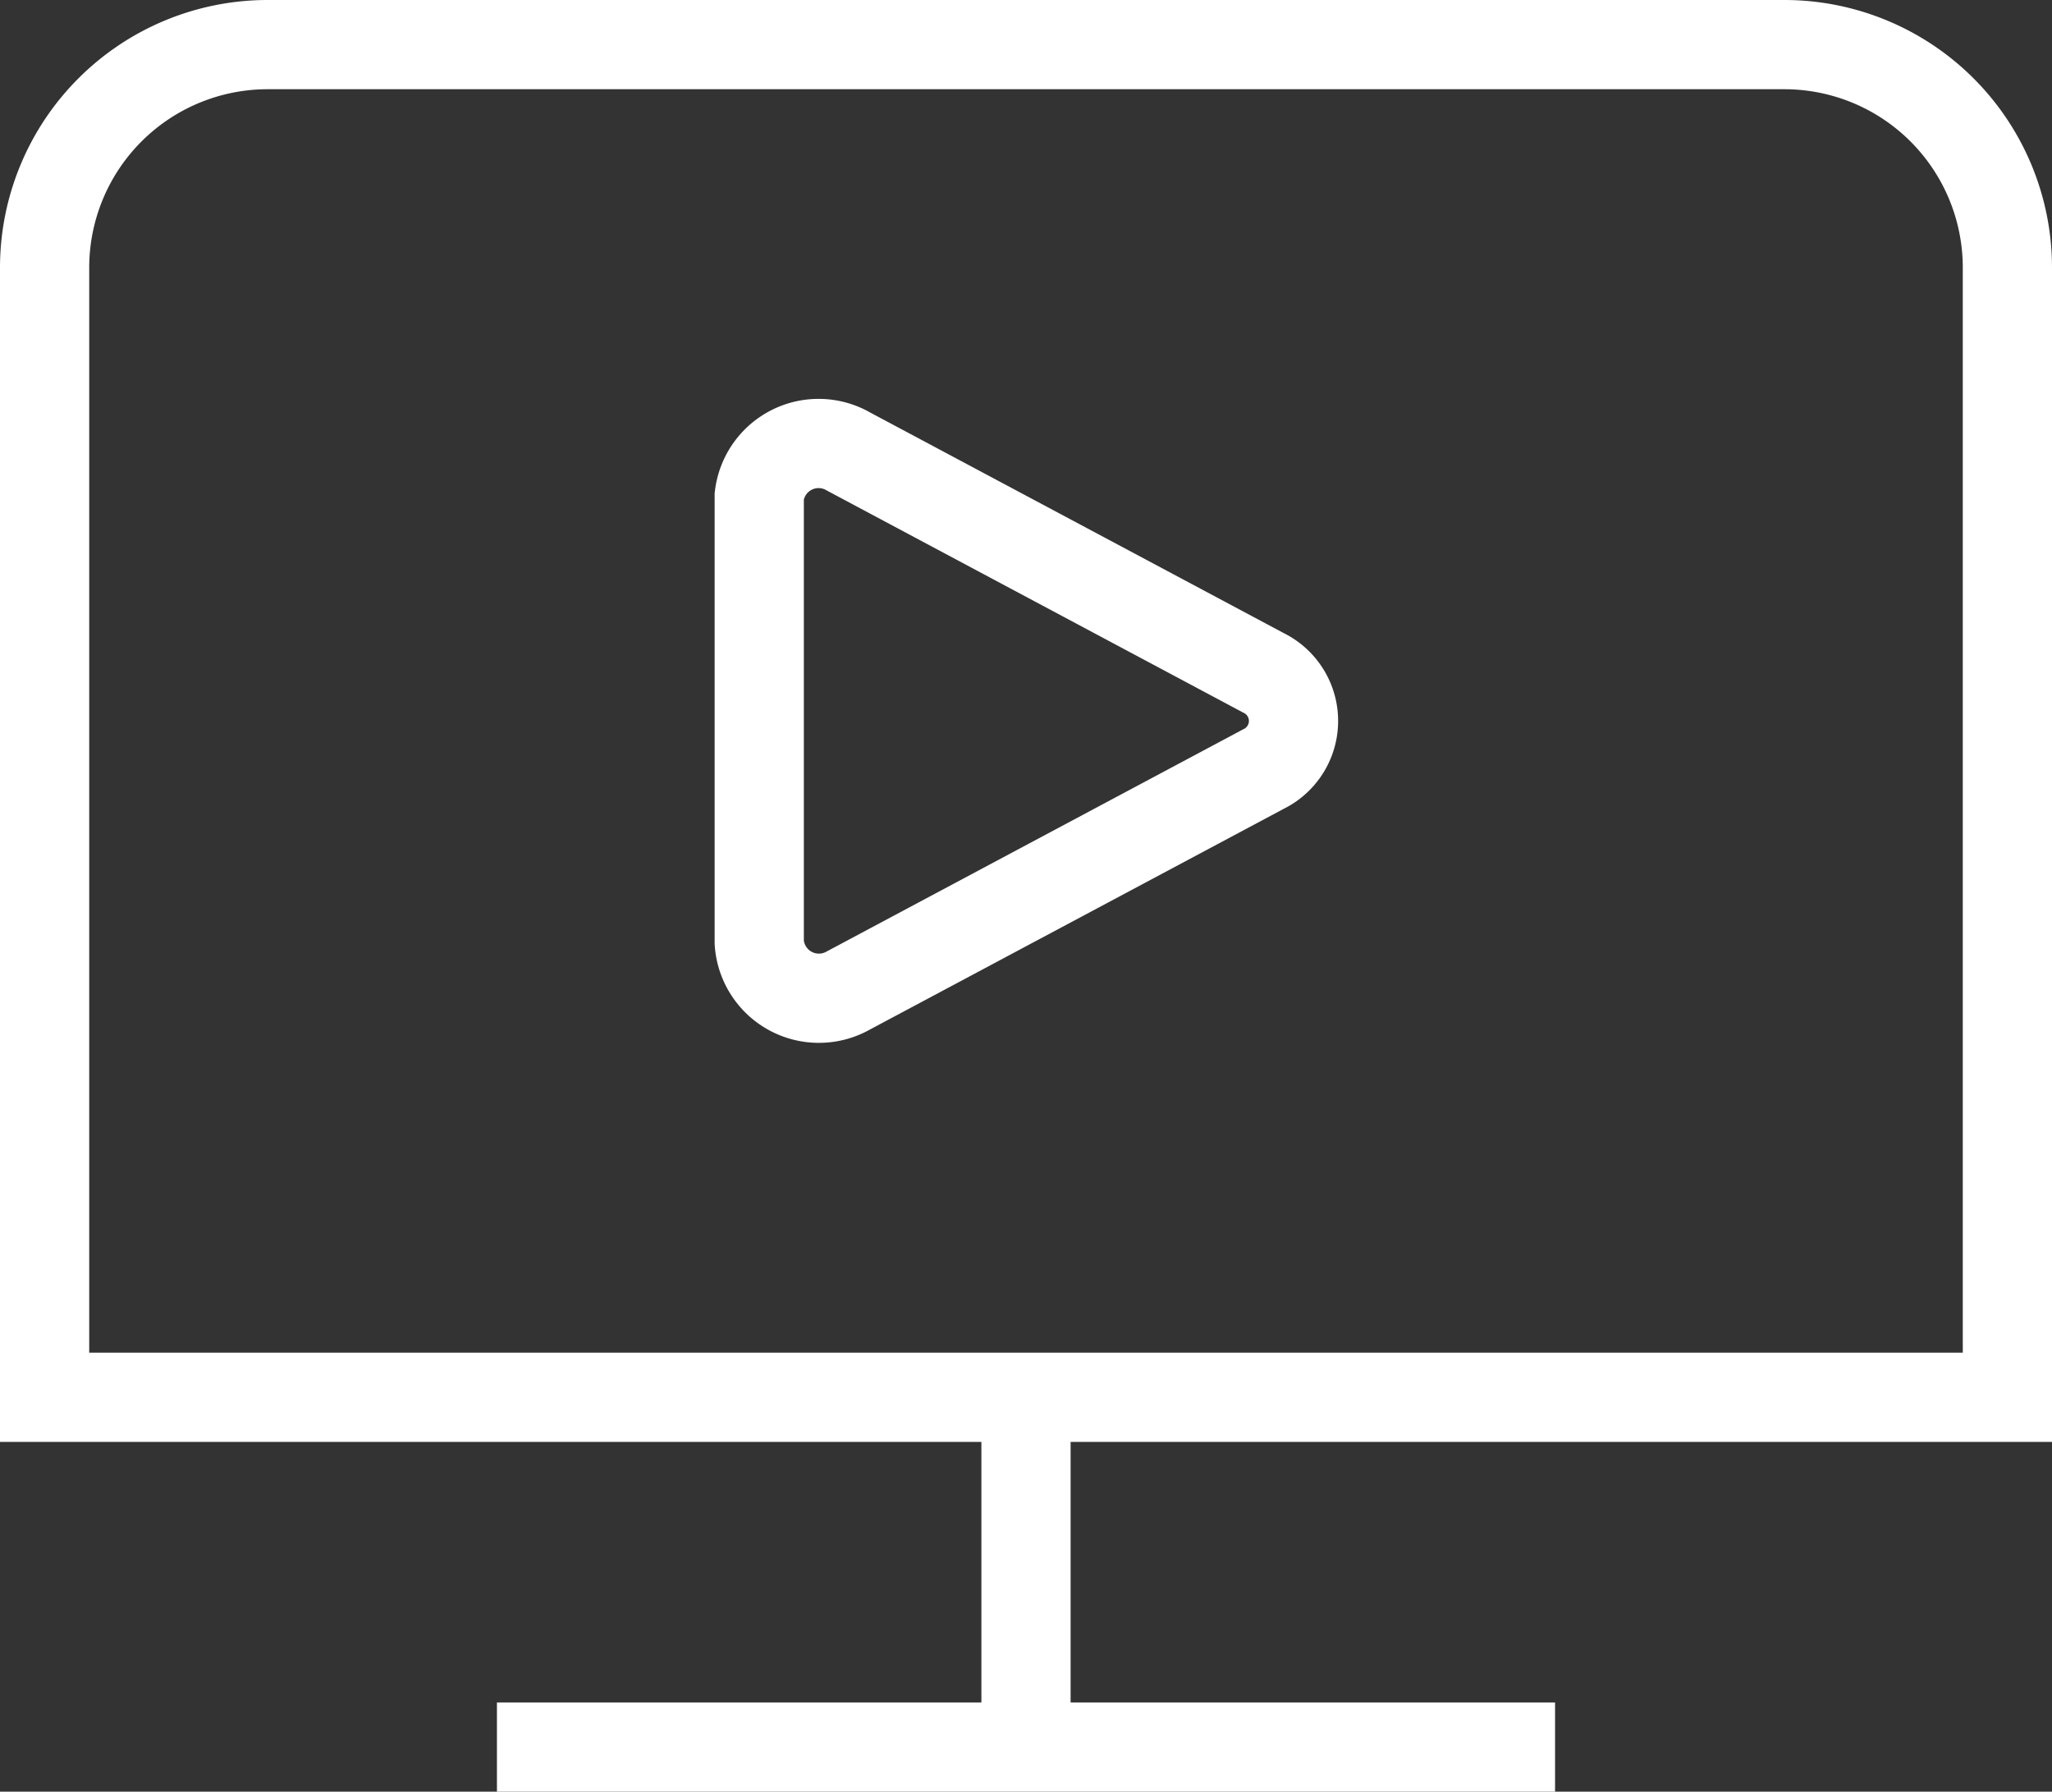 <svg xmlns="http://www.w3.org/2000/svg" viewBox="0 0 23 20.08">
    <rect x="0" y="0" width="23" height="20.08" fill="#333333" stroke="none"/>
    <defs>
        <style>
            .cls-1{fill:none;stroke:#fff;stroke-miterlimit:10}
        </style>
    </defs>
    <g id="Layer_2" data-name="Layer 2">
        <g id="Layer_1-2" data-name="Layer 1">
            <g id="Product_Demo" data-name="Product Demo">
                <path d="M3 .5h17A2.5 2.5 0 0 1 22.5 3v12.66H.5V3A2.5 2.5 0 0 1 3 .5z" class="cls-1"/>
                <path d="M9.51 5.06l4.65 2.48a.6.6 0 0 1 0 1.08L9.51 11.1a.67.67 0 0 1-1-.54v-5a.67.67 0 0 1 1-.5zM17.43 19.58H5.57M11.5 19.58v-3.84" class="cls-1"/>
            </g>
        </g>
    </g>
</svg>
